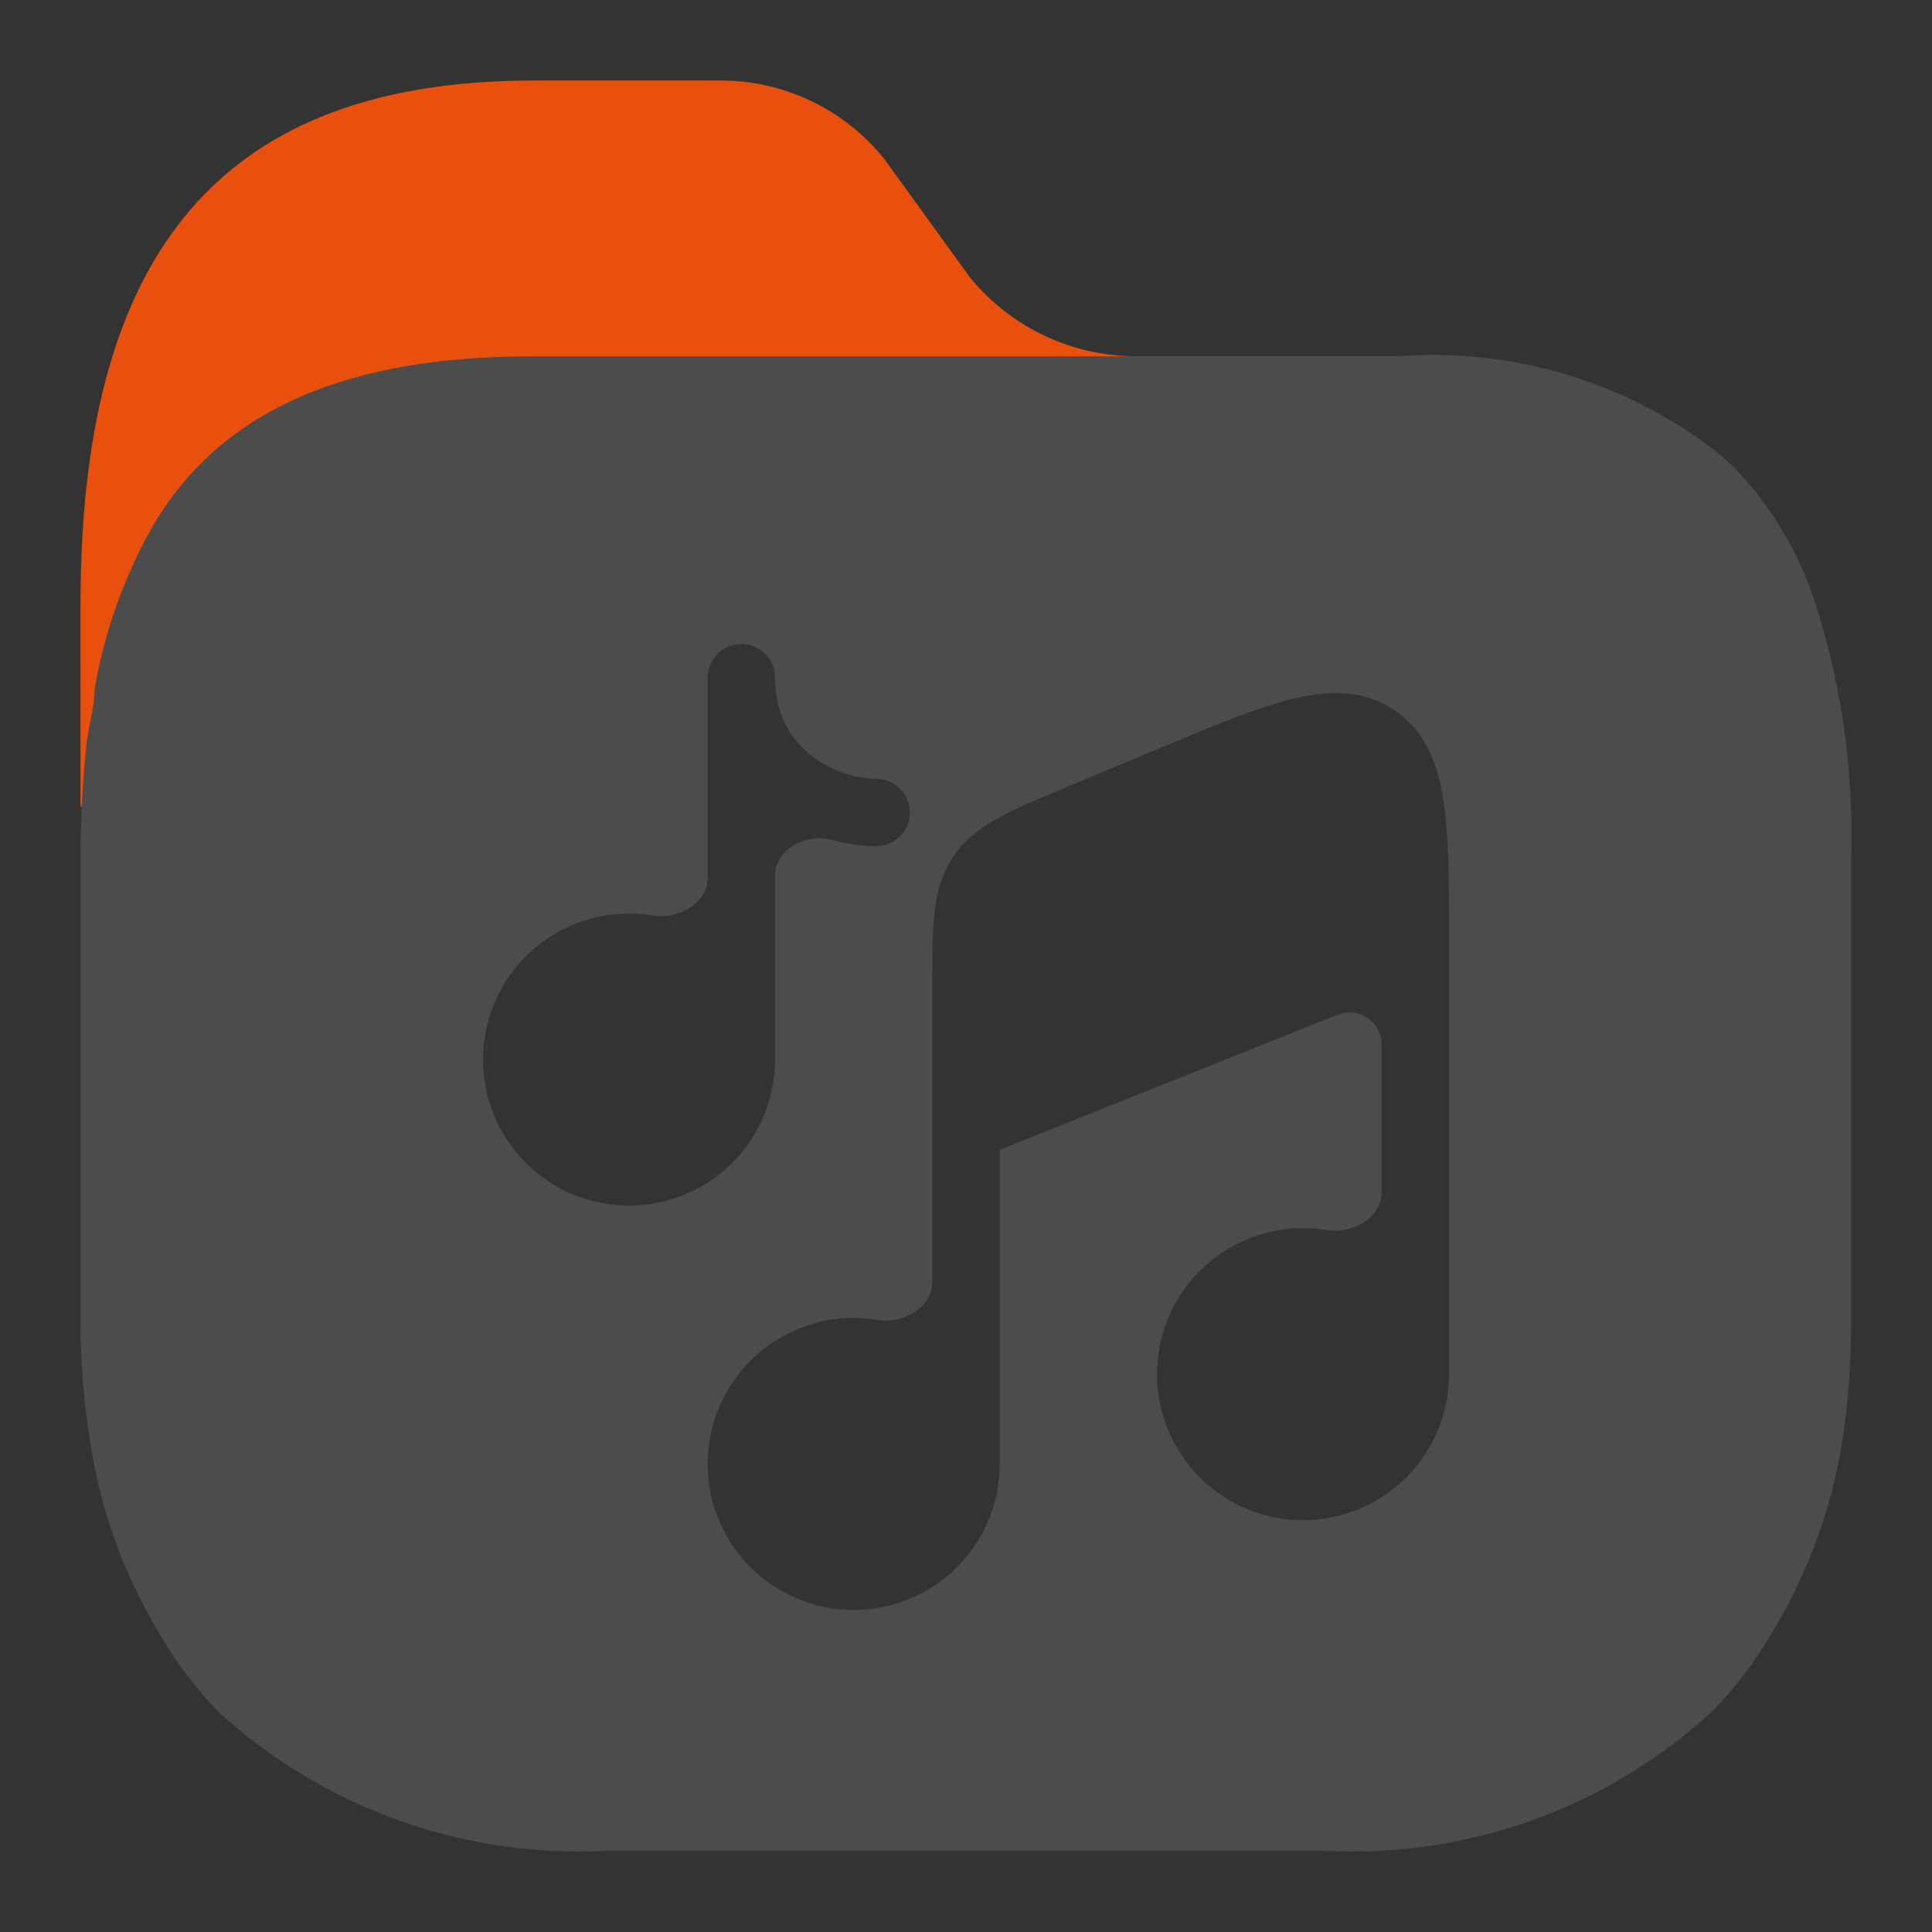 <?xml version="1.0" encoding="UTF-8" standalone="no"?>
<svg
   width="48"
   height="48"
   viewBox="0 0 48 48"
   fill="none"
   version="1.1"
   id="svg5"
   sodipodi:docname="folder-music-stack.svg"
   inkscape:version="1.3.2 (1:1.3.2+202404261509+091e20ef0f)"
   xmlns:inkscape="http://www.inkscape.org/namespaces/inkscape"
   xmlns:sodipodi="http://sodipodi.sourceforge.net/DTD/sodipodi-0.dtd"
   xmlns="http://www.w3.org/2000/svg"
   xmlns:svg="http://www.w3.org/2000/svg">
  <rect x="0" y="0" width="48" height="48" fill="#333333" stroke="none"/>
  <sodipodi:namedview
     id="namedview5"
     pagecolor="#ffffff"
     bordercolor="#000000"
     borderopacity="0.25"
     inkscape:showpageshadow="2"
     inkscape:pageopacity="0.0"
     inkscape:pagecheckerboard="0"
     inkscape:deskcolor="#d1d1d1"
     inkscape:zoom="25.104167"
     inkscape:cx="24.019917"
     inkscape:cy="27.186722"
     inkscape:window-width="2560"
     inkscape:window-height="1475"
     inkscape:window-x="0"
     inkscape:window-y="27"
     inkscape:window-maximized="1"
     inkscape:current-layer="svg5" />
  <path
     opacity="0.4"
     d="M34.746 8.853H28.271C26.658 8.863 25.127 8.146 24.104 6.901L21.972 3.953C20.967 2.697 19.436 1.976 17.825 2.001H13.248C5.032 2.001 2 6.822 2 15.021L2 20C1.99 20.975 18.997 13.973 19 13L23.994 11.307C26 12 39 10 34.746 8.853Z"
     fill="url(#paint0_linear_415_574)"
     id="path1"
     style="opacity:1" />
  <path
     fill-rule="evenodd"
     clip-rule="evenodd"
     d="M45.035 14.787C44.678 13.765 44.135 12.819 43.431 11.995C43.209 11.736 42.967 11.494 42.707 11.273C40.446 9.495 37.596 8.631 34.726 8.853H13.209C8.084 8.853 4.954 10.512 3.428 13.772C2.913 14.828 2.551 15.952 2.352 17.11C2.352 17.379 2.299 17.647 2.244 17.92C2.212 18.084 2.179 18.25 2.156 18.418C2.052 19.378 2 20.342 2 21.307V32.864C2 33.838 2.078 34.811 2.235 35.773C2.481 37.472 3.066 39.105 3.956 40.575C4.361 41.284 4.854 41.94 5.423 42.527C8.038 44.919 11.505 46.163 15.047 45.983H32.926C36.463 46.165 39.924 44.919 42.531 42.527C43.107 41.941 43.606 41.285 44.018 40.575C44.912 39.104 45.511 37.473 45.778 35.773C45.918 34.809 45.99 33.837 45.993 32.864V21.307C46.06 19.095 45.736 16.887 45.035 14.787ZM24.838 28.567C24.838 28.567 24.838 28.567 24.838 28.567L33.23 25.211C33.755 25.001 34.327 25.388 34.327 25.954V29.622C34.327 30.254 33.596 30.666 32.973 30.562C32.667 30.511 32.355 30.498 32.042 30.527C31.24 30.601 30.485 30.939 29.896 31.489C29.308 32.039 28.919 32.77 28.791 33.565C28.663 34.36 28.804 35.176 29.191 35.882C29.578 36.589 30.189 37.147 30.928 37.468C31.667 37.789 32.491 37.855 33.272 37.655C34.052 37.456 34.744 37.002 35.238 36.366C35.733 35.73 36.001 34.947 36.002 34.142V23.474C36.002 22.198 36.002 21.128 35.912 20.276C35.9 20.158 35.885 20.041 35.868 19.924C35.78 19.341 35.629 18.799 35.333 18.344C35.153 18.065 34.917 17.826 34.641 17.641L34.633 17.635C33.843 17.111 32.955 17.147 32.041 17.381C31.157 17.606 30.06 18.065 28.716 18.628L26.379 19.606C25.748 19.869 25.214 20.093 24.796 20.325C24.349 20.57 23.966 20.86 23.678 21.294C23.39 21.727 23.27 22.192 23.215 22.699C23.163 23.175 23.163 23.754 23.163 24.437V31.854C23.163 32.486 22.433 32.898 21.809 32.794C21.504 32.742 21.191 32.73 20.879 32.759C20.076 32.832 19.321 33.171 18.733 33.721C18.144 34.271 17.755 35.001 17.628 35.797C17.5 36.592 17.641 37.407 18.027 38.114C18.414 38.821 19.025 39.378 19.764 39.699C20.503 40.02 21.328 40.086 22.108 39.887C22.889 39.687 23.581 39.234 24.075 38.597C24.569 37.962 24.838 37.179 24.838 36.373V28.567ZM19.011 16.245C19.168 16.402 19.256 16.615 19.256 16.837C19.256 17.728 19.622 18.334 20.107 18.733C20.577 19.117 21.161 19.334 21.768 19.349C21.99 19.349 22.203 19.437 22.36 19.594C22.517 19.751 22.605 19.964 22.605 20.186C22.605 20.408 22.517 20.621 22.36 20.778C22.203 20.935 21.99 21.023 21.768 21.023C21.414 21.023 21.037 20.971 20.658 20.865C20.03 20.689 19.256 21.102 19.256 21.755V26.326C19.256 27.132 18.988 27.914 18.493 28.55C17.999 29.187 17.307 29.64 16.527 29.84C15.746 30.039 14.921 29.973 14.182 29.652C13.444 29.331 12.832 28.773 12.446 28.067C12.059 27.36 11.918 26.545 12.046 25.75C12.174 24.954 12.562 24.224 13.151 23.674C13.74 23.124 14.495 22.785 15.297 22.712C15.609 22.683 15.922 22.695 16.228 22.746C16.851 22.851 17.582 22.439 17.582 21.807V16.837C17.582 16.615 17.67 16.402 17.827 16.245C17.984 16.088 18.197 16 18.419 16C18.641 16 18.854 16.088 19.011 16.245Z"
     fill="url(#paint1_linear_415_574)"
     id="path2" />
  <defs
     id="defs5">
    <linearGradient
       id="paint0_linear_415_574"
       x1="18.798"
       y1="20.093"
       x2="18.798"
       y2="2"
       gradientUnits="userSpaceOnUse">
      <stop
         stop-color="#A93AFF"
         id="stop2"
         offset="0"
         style="stop-color:#e9500d;stop-opacity:1;" />
      <stop
         offset="1"
         stop-color="#FF81FF"
         id="stop3"
         style="stop-color:#e9500d;stop-opacity:1;" />
    </linearGradient>
    <linearGradient
       id="paint1_linear_415_574"
       x1="24.001"
       y1="46"
       x2="24.001"
       y2="8.818"
       gradientUnits="userSpaceOnUse">
      <stop
         stop-color="#A93AFF"
         id="stop4"
         offset="1"
         style="stop-color:#4c4c4c;stop-opacity:1;" />
      <stop
         offset="1"
         stop-color="#FF81FF"
         id="stop5"
         style="stop-color:#ffffdb;stop-opacity:1;" />
    </linearGradient>
  </defs>
</svg>

